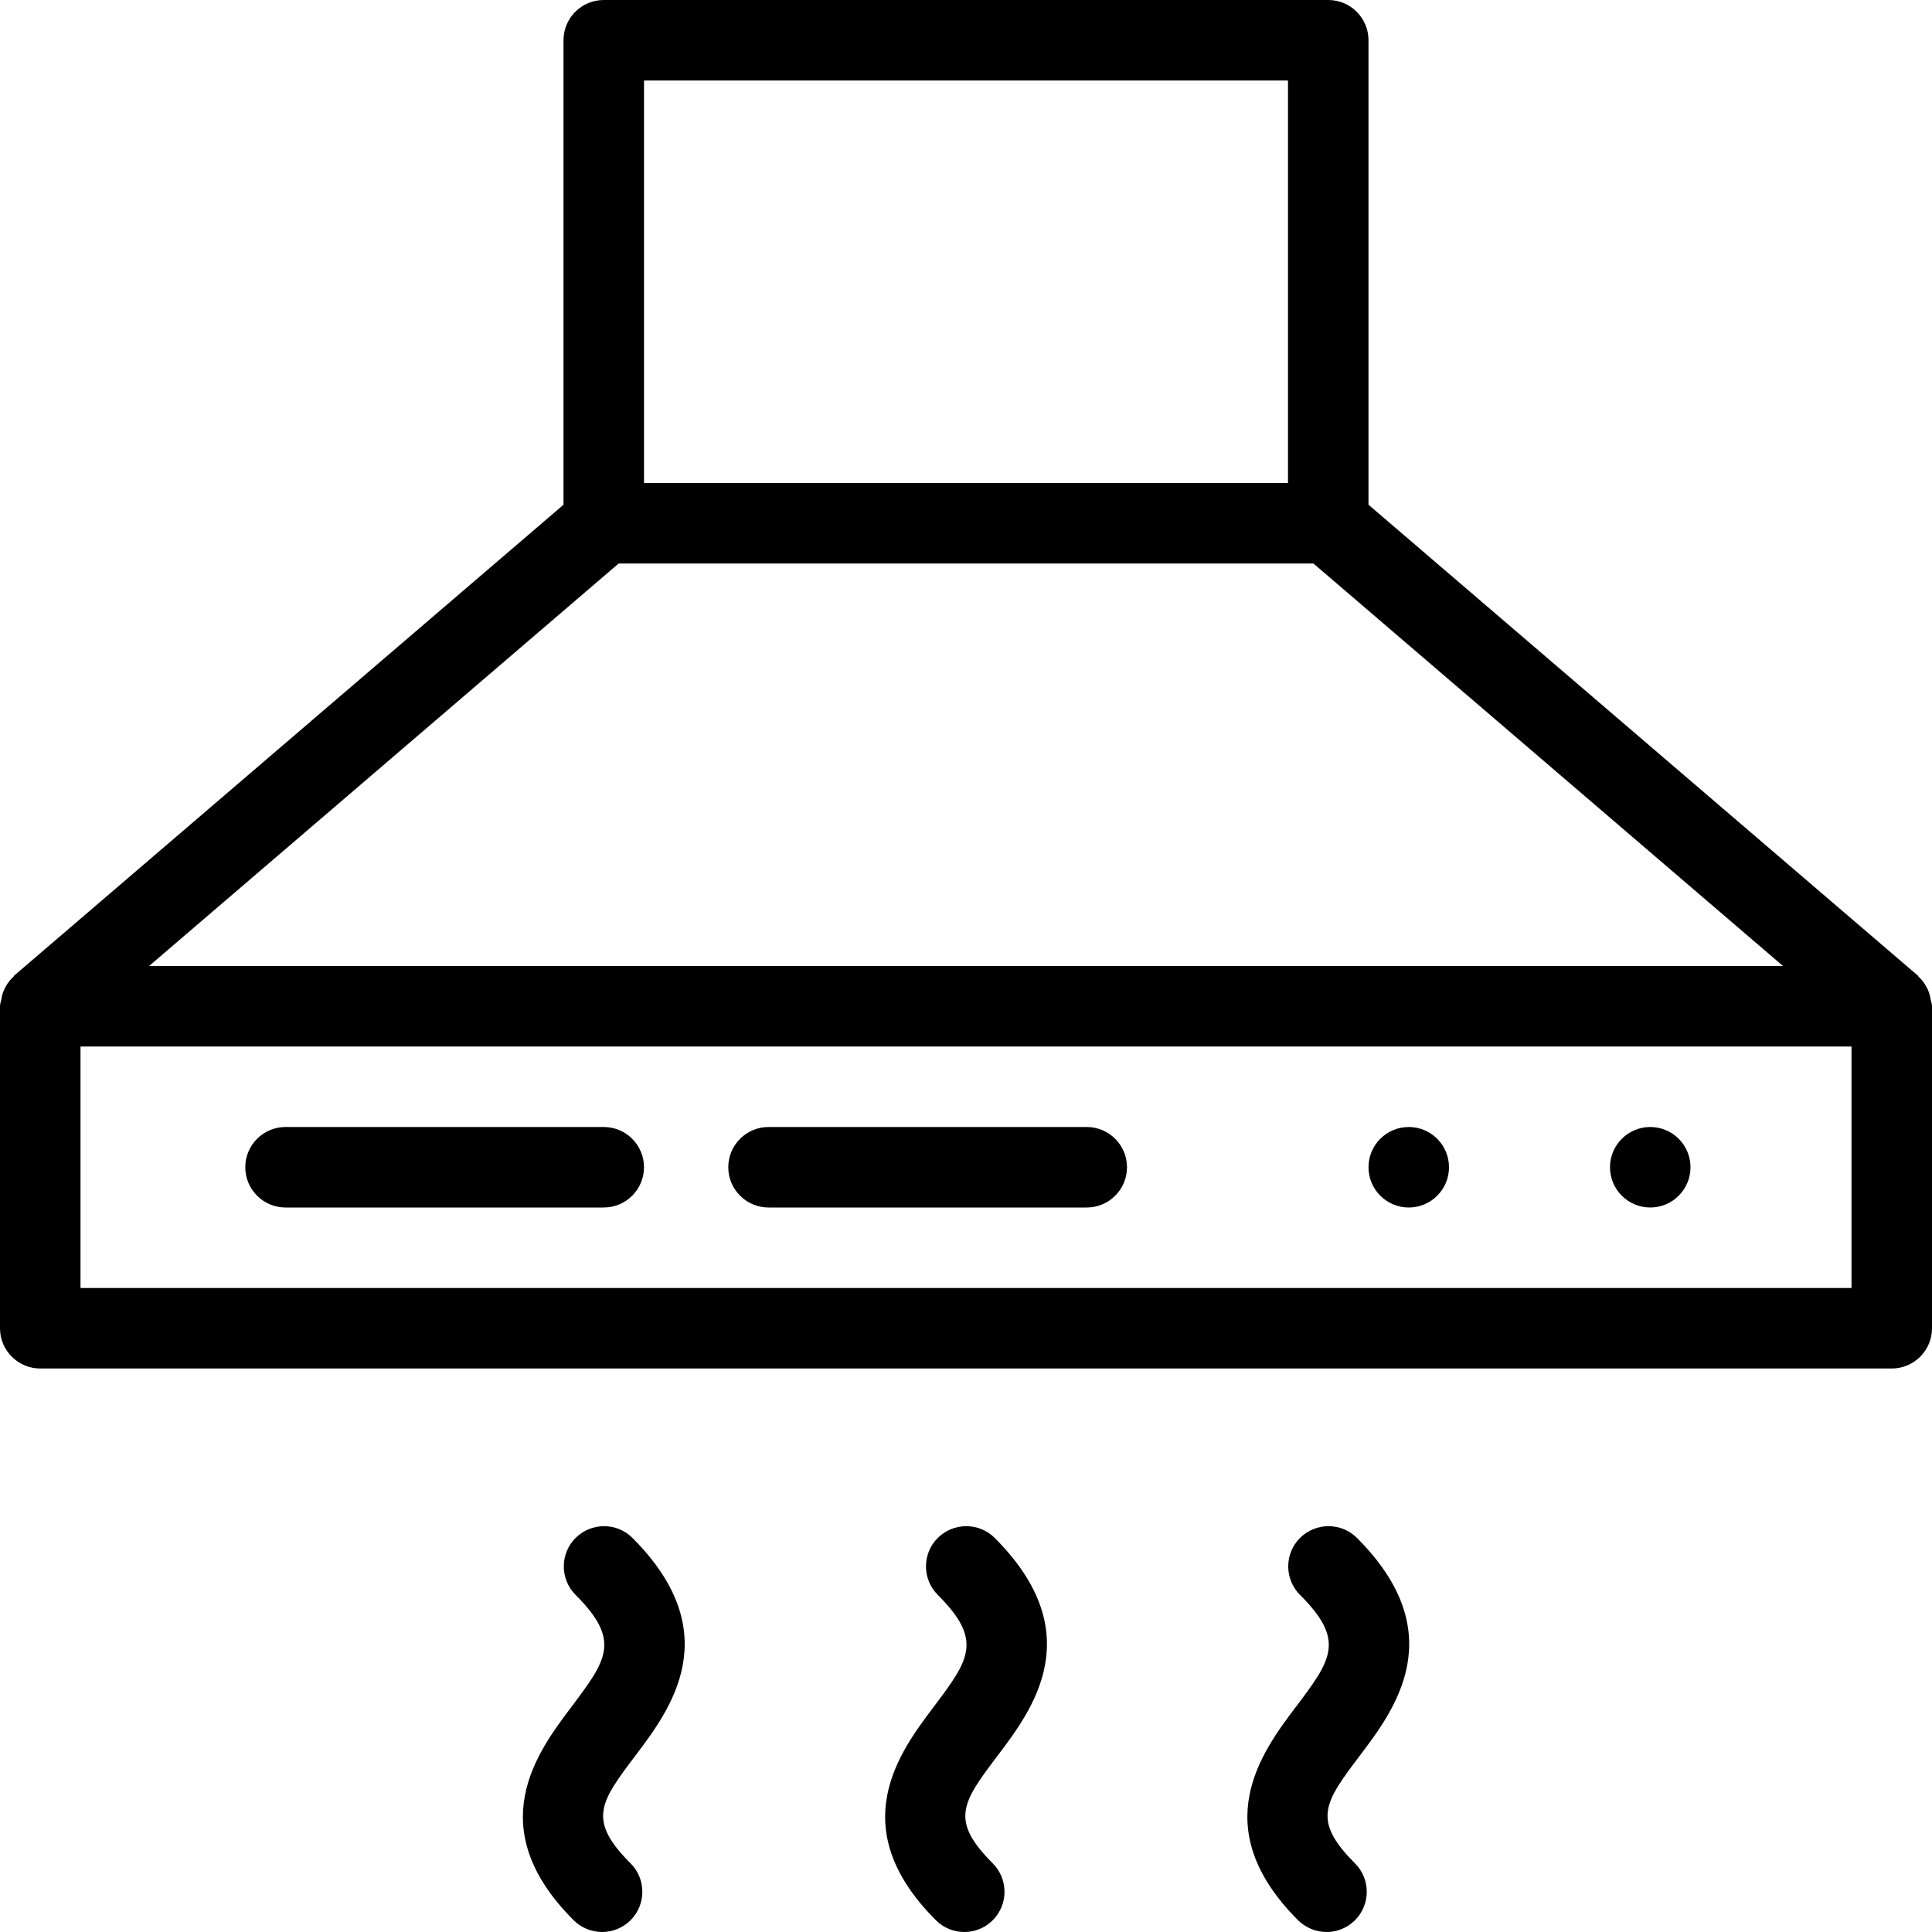 <svg width="24" height="24" viewBox="0 0 24 24" fill="none" xmlns="http://www.w3.org/2000/svg">
<path d="M7.5 15H3.547C3.271 15 3.047 14.776 3.047 14.5C3.047 14.224 3.271 14 3.547 14H7.5C7.776 14 8 14.224 8 14.5C8 14.776 7.776 15 7.5 15Z" fill="black"/>
<path d="M9.547 15H13.5C13.776 15 14 14.776 14 14.5C14 14.224 13.776 14 13.5 14H9.547C9.271 14 9.047 14.224 9.047 14.5C9.047 14.776 9.271 15 9.547 15Z" fill="black"/>
<path d="M21 14.5C21 14.776 20.776 15 20.5 15C20.224 15 20 14.776 20 14.5C20 14.224 20.224 14 20.5 14C20.776 14 21 14.224 21 14.5Z" fill="black"/>
<path d="M17.5 15C17.776 15 18 14.776 18 14.5C18 14.224 17.776 14 17.5 14C17.224 14 17 14.224 17 14.5C17 14.776 17.224 15 17.5 15Z" fill="black"/>
<path fill-rule="evenodd" clip-rule="evenodd" d="M23.979 12.394L23.982 12.412C23.984 12.423 23.987 12.434 23.99 12.444C23.995 12.462 24 12.481 24 12.5V16.5C24 16.776 23.776 17 23.5 17H0.5C0.224 17 0 16.776 0 16.5V12.5C0 12.481 0.005 12.464 0.009 12.446C0.012 12.435 0.015 12.424 0.017 12.413L0.02 12.395C0.023 12.381 0.025 12.368 0.029 12.353C0.057 12.267 0.103 12.192 0.167 12.133C0.169 12.131 0.17 12.129 0.171 12.127C0.172 12.124 0.173 12.122 0.175 12.12L7 6.27V0.5C7 0.224 7.224 0 7.5 0H16.5C16.776 0 17 0.224 17 0.5V6.27L23.824 12.119C23.826 12.121 23.827 12.123 23.828 12.125C23.829 12.127 23.83 12.13 23.832 12.132C23.897 12.191 23.943 12.266 23.97 12.352C23.974 12.367 23.976 12.38 23.979 12.394ZM16 1H8V6H16V1ZM16.316 7H7.685L1.852 12H22.149L16.316 7ZM1 16H23V13H1V16Z" fill="black"/>
<path d="M16.149 19.105C15.954 19.3 15.954 19.617 16.149 19.812C16.718 20.379 16.537 20.619 16.102 21.199L16.099 21.202C15.677 21.761 14.97 22.698 16.125 23.854C16.224 23.951 16.352 24 16.48 24C16.607 24 16.735 23.951 16.832 23.854C17.027 23.659 17.027 23.342 16.832 23.147C16.291 22.606 16.456 22.387 16.896 21.804C17.325 21.237 18.04 20.289 16.857 19.105C16.662 18.91 16.345 18.91 16.149 19.105Z" fill="black"/>
<path d="M11.649 19.812C11.454 19.617 11.454 19.3 11.649 19.105C11.845 18.91 12.162 18.91 12.357 19.105C13.54 20.289 12.825 21.237 12.397 21.804C11.957 22.387 11.791 22.606 12.332 23.147C12.527 23.342 12.527 23.659 12.332 23.854C12.235 23.951 12.107 24 11.979 24C11.852 24 11.723 23.951 11.626 23.854C10.47 22.698 11.177 21.761 11.6 21.202L11.602 21.199C12.037 20.619 12.217 20.379 11.649 19.812Z" fill="black"/>
<path d="M7.15 19.105C6.955 19.3 6.955 19.617 7.15 19.812C7.717 20.379 7.537 20.619 7.102 21.199L7.1 21.202C6.677 21.761 5.97 22.698 7.126 23.854C7.224 23.951 7.353 24 7.48 24C7.607 24 7.735 23.951 7.833 23.854C8.028 23.659 8.028 23.342 7.833 23.147C7.292 22.606 7.457 22.387 7.897 21.804C8.325 21.237 9.04 20.289 7.857 19.105C7.662 18.91 7.345 18.91 7.15 19.105Z" fill="black"/>
</svg>
